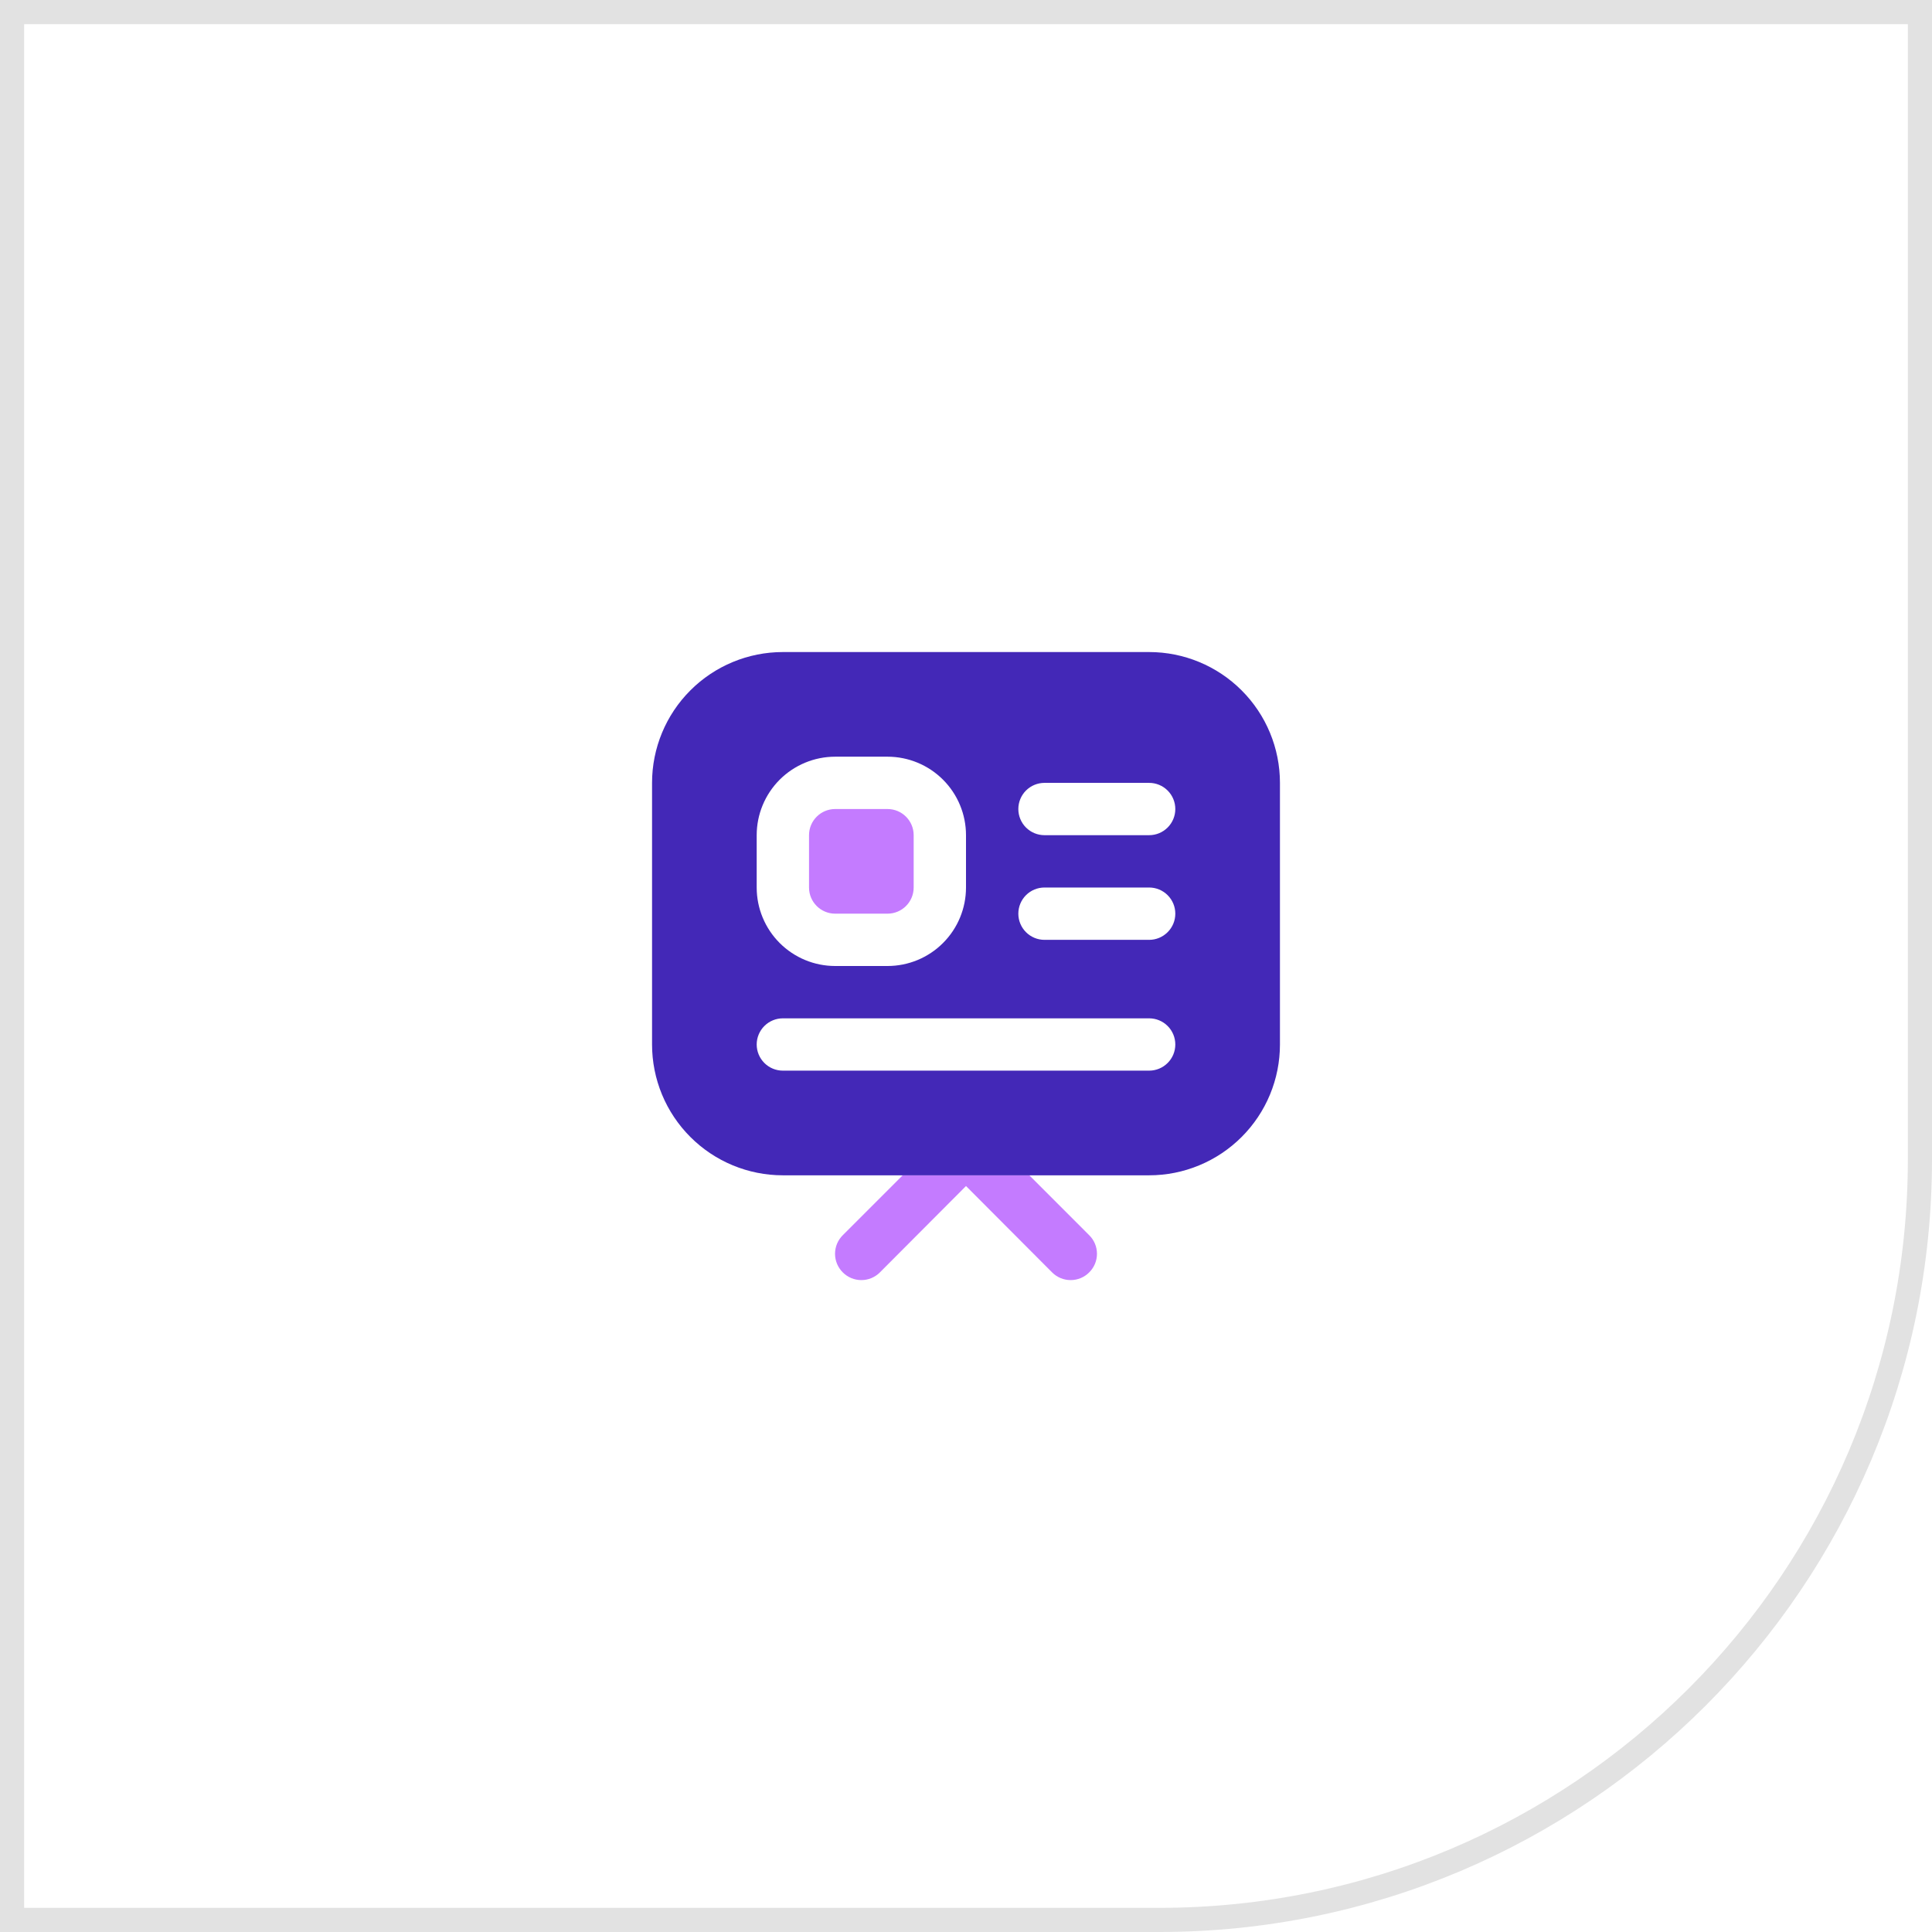 <svg width="80" height="80" viewBox="0 0 80 80" fill="none" xmlns="http://www.w3.org/2000/svg">
<path d="M0.5 0.5H79.5V48C79.5 65.397 65.397 79.5 48 79.5H0.5V0.5Z" stroke="#E2E2E2"/>
<path d="M36.75 33.5H34.583C33.985 33.5 33.5 33.985 33.5 34.583V36.75C33.5 37.348 33.985 37.833 34.583 37.833H36.75C37.348 37.833 37.833 37.348 37.833 36.75V34.583C37.833 33.985 37.348 33.5 36.75 33.5Z" fill="#C47BFF"/>
<path d="M45.102 52.686C45.002 52.787 44.882 52.868 44.75 52.923C44.618 52.978 44.476 53.006 44.333 53.006C44.19 53.006 44.049 52.978 43.917 52.923C43.785 52.868 43.665 52.787 43.564 52.686L40 49.111L36.436 52.686C36.335 52.787 36.215 52.868 36.083 52.923C35.951 52.978 35.81 53.006 35.667 53.006C35.524 53.006 35.382 52.978 35.25 52.923C35.118 52.868 34.998 52.787 34.897 52.686C34.796 52.585 34.715 52.465 34.66 52.333C34.605 52.201 34.577 52.06 34.577 51.917C34.577 51.774 34.605 51.632 34.66 51.5C34.715 51.368 34.796 51.248 34.897 51.148L37.378 48.667H42.622L45.102 51.148C45.204 51.248 45.285 51.368 45.34 51.5C45.395 51.632 45.423 51.774 45.423 51.917C45.423 52.06 45.395 52.201 45.34 52.333C45.285 52.465 45.204 52.585 45.102 52.686Z" fill="#C47BFF"/>
<path d="M47.583 27H32.417C30.98 27 29.602 27.571 28.587 28.587C27.571 29.602 27 30.98 27 32.417V43.25C27 43.961 27.14 44.666 27.412 45.323C27.684 45.98 28.084 46.577 28.587 47.08C29.602 48.096 30.98 48.667 32.417 48.667H47.583C48.295 48.667 48.999 48.527 49.656 48.254C50.313 47.982 50.91 47.583 51.413 47.08C51.916 46.577 52.316 45.98 52.588 45.323C52.86 44.666 53 43.961 53 43.25V32.417C53 30.98 52.429 29.602 51.413 28.587C50.398 27.571 49.02 27 47.583 27ZM31.333 34.583C31.333 33.721 31.676 32.895 32.285 32.285C32.895 31.676 33.721 31.333 34.583 31.333H36.75C37.612 31.333 38.439 31.676 39.048 32.285C39.658 32.895 40 33.721 40 34.583V36.75C40 37.612 39.658 38.439 39.048 39.048C38.439 39.658 37.612 40 36.75 40H34.583C33.721 40 32.895 39.658 32.285 39.048C31.676 38.439 31.333 37.612 31.333 36.75V34.583ZM47.583 44.333H32.417C32.129 44.333 31.854 44.219 31.651 44.016C31.448 43.813 31.333 43.537 31.333 43.25C31.333 42.963 31.448 42.687 31.651 42.484C31.854 42.281 32.129 42.167 32.417 42.167H47.583C47.871 42.167 48.146 42.281 48.349 42.484C48.553 42.687 48.667 42.963 48.667 43.25C48.667 43.537 48.553 43.813 48.349 44.016C48.146 44.219 47.871 44.333 47.583 44.333ZM47.583 38.917H43.25C42.963 38.917 42.687 38.803 42.484 38.599C42.281 38.396 42.167 38.121 42.167 37.833C42.167 37.546 42.281 37.27 42.484 37.067C42.687 36.864 42.963 36.75 43.25 36.75H47.583C47.871 36.75 48.146 36.864 48.349 37.067C48.553 37.27 48.667 37.546 48.667 37.833C48.667 38.121 48.553 38.396 48.349 38.599C48.146 38.803 47.871 38.917 47.583 38.917ZM47.583 34.583H43.25C42.963 34.583 42.687 34.469 42.484 34.266C42.281 34.063 42.167 33.787 42.167 33.5C42.167 33.213 42.281 32.937 42.484 32.734C42.687 32.531 42.963 32.417 43.25 32.417H47.583C47.871 32.417 48.146 32.531 48.349 32.734C48.553 32.937 48.667 33.213 48.667 33.5C48.667 33.787 48.553 34.063 48.349 34.266C48.146 34.469 47.871 34.583 47.583 34.583Z" fill="#4328B7"/>
</svg>
